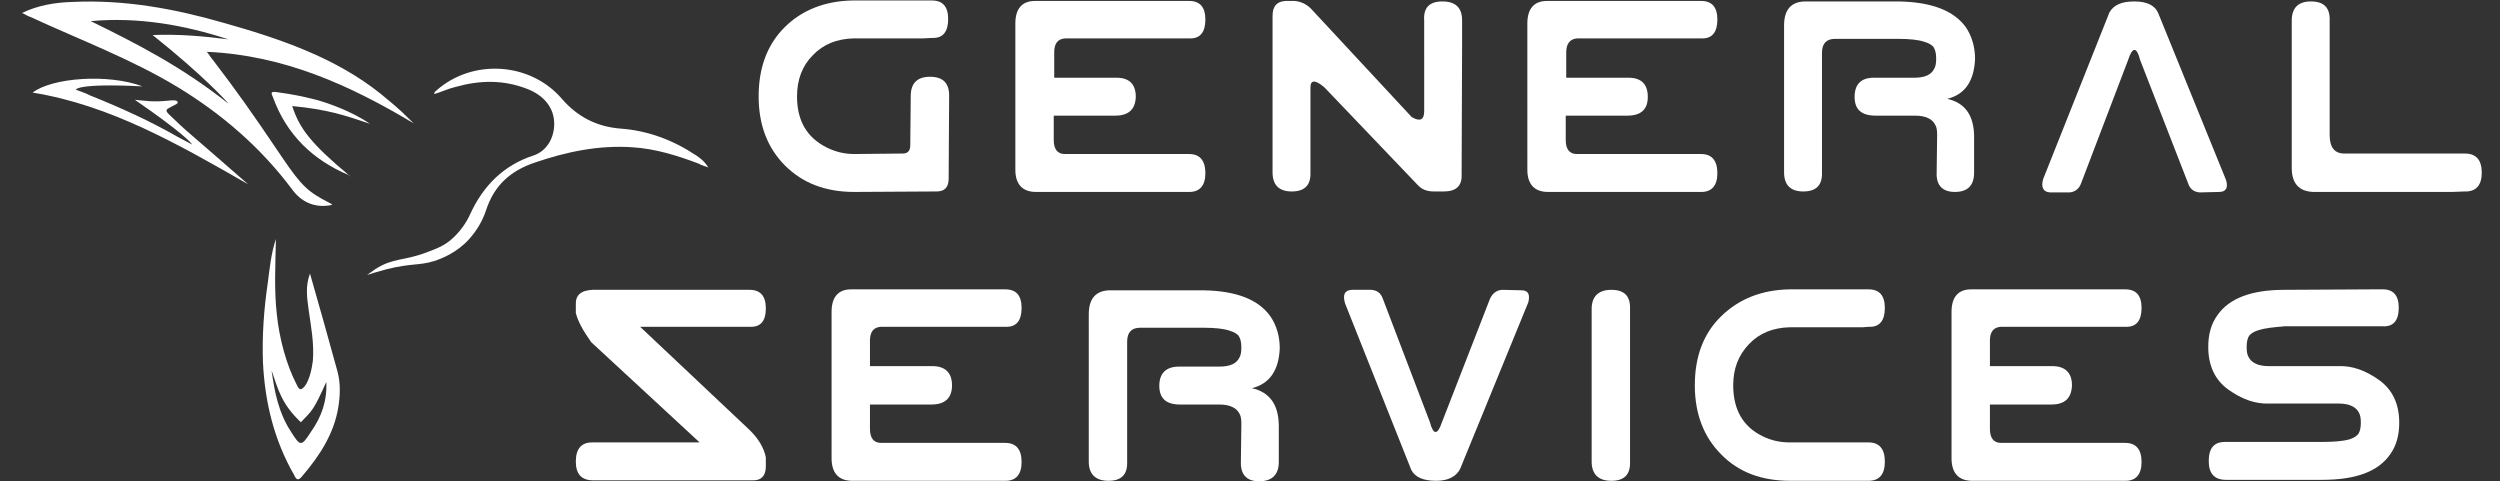 <?xml version="1.0" encoding="utf-8"?>
<!-- Generator: Adobe Illustrator 21.0.0, SVG Export Plug-In . SVG Version: 6.00 Build 0)  -->
<svg version="1.1" id="Layer_1" xmlns="http://www.w3.org/2000/svg" xmlns:xlink="http://www.w3.org/1999/xlink" x="0px" y="0px"
	 viewBox="0 0 521 100.3" style="enable-background:new 0 0 521 100.3;" xml:space="preserve">
<rect x="0" y="0" width="521" height="100.3" fill="#333333" stroke="none"/>
<style type="text/css">
	.st0{fill:#FFFFFF;}
</style>
<g>
	<g>
		<path class="st0" d="M43.1,10.8c0.6,0.7,0.8,1.2,1.2,1.6c5.1,6.7,7.9,10.6,14.5,20.4c4.2,6.2,5.5,7.2,9.7,9.4
			c0.7,0.4,1.1,0.4,0.2,0.6c-3.2,0.5-5.9-0.7-7.8-3.3c-6.5-8.7-14.6-15.7-23.8-21.3c-9.7-5.9-20.7-10-30.6-14.6
			C5.6,3.3,5.3,3,4.6,2.7c3.3-1.6,6.9-2.2,10.6-2.3c10.7-0.5,21.1,1.4,31.2,4.3c11.7,3.3,23.4,7.2,33,14.9c4.4,3.6,4.3,3.7,6.8,6.1
			C73,17.8,59.2,11.5,43.1,10.8z M31.8,7.3C37.4,7.1,42,7.5,47.6,8.2c-9.2-3-18.8-4.7-28.7-3.8c9.6,4.7,19,9.5,28.7,17.2
			C47.7,21.6,42.5,15.8,31.8,7.3z"/>
		<path class="st0" d="M147.6,34.9c-0.7-1.2-1.6-1.9-2.5-2.5c-4.8-3.2-10.1-5.2-15.8-5.6c-4.9-0.4-8.9-2.4-12.2-6.2
			c-6.6-7.7-18.7-8.4-26.2-1.7c-0.2,0.2-0.4,0.2-0.4,0.7c1.7-0.5,2.8-1.1,4.5-1.5c5-1.4,9.9-1.5,14.8,0.4c3.7,1.4,5.7,4.1,5.7,7.3
			c0,3-1.6,5.7-4.3,6.6c-6.2,2-10.5,6.3-13.2,12.2c-0.9,2-2.2,3.7-3.6,5c-1.8,1.7-3.7,2.3-5.5,3c-4.7,1.8-7,1.1-10.7,3.5
			c-0.7,0.5-1.3,0.9-1.7,1.2c0.9-0.3,2.3-0.7,4.1-1.2c5.3-1.3,6.6-0.7,9.9-1.7c1.5-0.5,4.7-1.7,7.3-4.6c1.5-1.7,2.7-3.6,3.5-6
			c1.7-5.2,5.1-8.2,10.1-9.9c6.7-2.3,13.5-3.7,20.5-3.2c4.7,0.3,9.2,1.7,13.7,3.4C145.9,34.3,146.7,34.6,147.6,34.9z"/>
		<path class="st0" d="M57.7,65.6c0.5,4.8,1.9,10.3,4.2,14.7c0.5,1,0.8,1.1,1.6,0.2c1-1.3,1.5-3.7,1.7-5.3c0.3-3.7-0.4-7.2-0.9-10.8
			c-0.3-2.3-0.7-4.7,0.3-7.4c2,7,3.9,13.7,5.7,20.3c0.7,2.5,0.6,5.1,0.2,7.6C69.6,90.4,66.6,95,63,99.2c-0.8,1-1.2,0.9-1.7-0.2
			c-4.2-7.3-6.1-15.2-6.5-23.5C54.6,70,55,64.4,55.8,59c0.4-3.1,0.7-6.2,1.7-9.2C57.4,55.2,57.1,60.4,57.7,65.6z M60.6,89.9
			c2,3.2,2.2,3.2,4.2,0.1c2.2-3.1,3.4-6.5,3.2-10.4c-2.7,6-2.9,5.9-5.3,8.4c-4-3.8-4.7-6.7-6.1-10.8C57.2,81.7,58.1,86.1,60.6,89.9z
			"/>
		<path class="st0" d="M15.8,18.7c0,0,2.1,0.7,3,1.2c6.5,2.6,12.6,5.4,18,8.5c1,0.5,2.2,1.2,3.2,1.7c0.1-0.1-2-2.5-11.9-9.3
			c2.4,0.2,3.6,0.5,6.7,0.2c1-0.1,2-0.2,2.2,0.2c0.2,0.4-0.3,0.5-1.4,1.1c-1,0.5-1.3,0.7-0.2,1.7c3.3,3.2,3.3,3.1,8.5,7.6
			c2.6,2.3,5.2,4.5,7.8,6.8C37.4,30.2,23,21.9,6.8,19.3c4-3.1,15.7-4,22.9-1.3C15.9,17.3,15.8,18.7,15.8,18.7z"/>
		<path class="st0" d="M72.7,36.5c-7.8-6.5-10.3-9.7-11.8-14.4c7.3,0.7,10.9,1.9,16.2,3.7c-3.6-2.5-8.6-4.3-11.2-5
			c-3.2-0.8-4.7-1.1-8.2-1.6c-1.4-0.2-1.2,0.2-0.8,1.1C59.7,28,65.1,33.3,72.7,36.5C72.6,36.6,73.4,37,72.7,36.5z"/>
	</g>
	<g>
		<path class="st0" d="M189.8,20c0-2.6,1.3-4,4-4s4,1.3,4,3.9l-0.1,17.3c0,1.8-0.8,2.7-2.5,2.7L178,40c-5.9,0-10.7-1.8-14.4-5.5
			c-3.6-3.6-5.5-8.4-5.5-14.4s1.8-10.8,5.4-14.4c3.6-3.6,8.4-5.5,14.2-5.6h16.5c2.3,0,3.4,1.3,3.4,3.9s-1.1,4-3.3,3.9L192.4,8h-14.5
			c-3.5,0.1-6.3,1.2-8.5,3.5c-2.2,2.2-3.3,5.1-3.3,8.6c0,5,2,8.5,6.1,10.6c1.8,0.9,3.7,1.4,5.8,1.4l9.8-0.1c1.3,0.1,1.9-0.5,1.9-1.7
			L189.8,20L189.8,20z"/>
		<path class="st0" d="M232.4,24.1h-12.8v5.1c0,1.9,0.8,2.9,2.3,2.9h25.9c2.3,0,3.4,1.4,3.4,4s-1.2,4-3.6,3.9h-9.8h-21.9
			c-2.8,0-4.3-1.6-4.3-4.6V4.9c0-3.1,1.4-4.7,4.1-4.7h32.1c2.3,0,3.4,1.3,3.4,3.9s-1.1,4-3.3,3.9h-5.1h-2.9H222
			c-1.6,0.1-2.3,1.1-2.3,2.9v5.3h13c2.7,0,4,1.4,4,4C236.6,22.8,235.2,24.1,232.4,24.1z"/>
		<path class="st0" d="M304.7,9.5l-0.1,26.9c0.1,2.4-1.2,3.5-3.7,3.5h-2.1c-1.4,0-2.5-0.4-3.4-1.4L276,18.2c-1.9-1.6-2.9-1.6-2.9,0
			v3.9v13.8c0.1,2.7-1.2,4-3.9,4s-4-1.4-4-4V23.8V3.3c0-2,0.9-3,2.7-3.1h1.9c1.2,0.1,2.4,0.6,3.4,1.6l21,22.6c1.7,1,2.6,0.6,2.6-1.2
			v-11V4.3c-0.2-2.7,1.1-4,3.8-4c2.7,0,4.1,1.3,4.1,3.9V9.5L304.7,9.5z"/>
		<path class="st0" d="M339.1,24.1h-12.8v5.1c0,1.9,0.8,2.9,2.3,2.9h25.9c2.3,0,3.4,1.4,3.4,4s-1.2,4-3.6,3.9h-9.8h-21.9
			c-2.8,0-4.3-1.6-4.3-4.6V4.9c0-3.1,1.4-4.7,4.1-4.7h32.1c2.3,0,3.4,1.3,3.4,3.9s-1.1,4-3.3,3.9h-5.1h-2.9h-17.9
			c-1.5,0.1-2.3,1.1-2.3,2.9v5.3h13c2.7,0,4,1.4,4,4C343.4,22.8,342,24.1,339.1,24.1z"/>
		<path class="st0" d="M386.5,20.2c0-2.6,1.3-4,4-4h8.4c2.2,0,3.6-0.6,4.2-1.9c0.3-0.5,0.4-1.2,0.4-2.1c0-1.1-0.2-1.8-0.5-2.3
			s-1-0.9-2-1.2c-1.2-0.4-3-0.6-5.4-0.6h-13.2c-1.8,0-2.7,1-2.7,2.9v24.9c0.1,2.7-1.2,4-3.9,4c-2.7,0-4-1.4-4-4V5.3
			c0-3.3,1.5-5,4.5-5h19.3c6.9,0.1,11.6,1.9,14.1,5.4c1.2,1.8,1.9,4,1.9,6.6c-0.2,4.6-2.1,7.4-5.8,8.3c3.6,0.8,5.5,3.3,5.6,7.6v6.9
			V36c0,2.6-1.3,4-4,4c-2.6,0-3.9-1.4-3.8-4l0.1-7.9c0-0.9-0.1-1.6-0.4-2.1c-0.6-1.2-2-1.9-4.2-1.9h-8.2
			C387.9,24.1,386.5,22.8,386.5,20.2z"/>
		<path class="st0" d="M443.5,12.5l-9.8,25.7c-0.4,1.1-1.2,1.8-2.4,1.9h-4.1c-1.4-0.1-1.9-1.1-1.4-2.8l13.8-34.7
			c0.9-1.6,2.6-2.3,5.2-2.3s4.3,0.8,5,2.5l14.1,34.7c0.5,1.6,0,2.5-1.4,2.5l-4.1,0.1c-1.2-0.1-2-0.7-2.4-1.9l-10-25.7
			C445.3,9.7,444.4,9.7,443.5,12.5z"/>
		<path class="st0" d="M517.2,36c0,2.6-1.2,4-3.6,3.9L511,40h-28.9c-3-0.1-4.5-1.8-4.5-5V4.3c0-2.6,1.3-4,4-4s4,1.3,3.9,4v11.9v11.9
			c0,2.6,1,3.9,3.1,3.9h10.3h14.8C516,32,517.2,33.3,517.2,36z"/>
	</g>
	<g>
		<path class="st0" d="M120,65.2v-1.7c-0.1-2,1.1-3,3.5-3.1h32.7c2.3,0,3.4,1.3,3.4,3.9s-1.1,3.9-3.3,3.8h-22.9l22.7,21.4
			c1.9,1.8,3.1,3.8,3.5,5.8v1.9c0,2-1,3-2.9,2.9h-33.1c-2.4,0-3.6-1.3-3.6-3.9s1.1-4,3.4-4h22.4l-22.6-20.9
			C121.5,68.9,120.4,66.9,120,65.2z"/>
		<path class="st0" d="M194.1,84.3h-12.8v5.1c0,1.9,0.8,2.9,2.3,2.9h25.9c2.3,0,3.4,1.4,3.4,4s-1.2,4-3.6,3.9h-9.8h-21.9
			c-2.8,0-4.3-1.6-4.3-4.7V65c0-3.1,1.4-4.7,4.1-4.7h32.1c2.3,0,3.4,1.3,3.4,3.9s-1.1,4-3.3,3.9h-5.1h-2.9h-18
			c-1.6,0.1-2.3,1.1-2.3,2.9v5.3h13c2.7,0,4.1,1.4,4.1,4C198.4,83,196.9,84.3,194.1,84.3z"/>
		<path class="st0" d="M241.6,80.4c0-2.6,1.4-4,4.1-4h8.4c2.2,0,3.6-0.6,4.2-1.9c0.3-0.5,0.4-1.2,0.4-2.1c0-1.1-0.2-1.8-0.5-2.3
			s-1-0.9-2-1.2c-1.2-0.4-3-0.6-5.4-0.6h-13.2c-1.8,0-2.7,1-2.7,2.9v25c0.1,2.7-1.2,4-3.9,4s-4.1-1.4-4.1-4V65.5c0-3.3,1.5-5,4.5-5
			h19.3c6.9,0.1,11.6,1.9,14.1,5.5c1.2,1.8,1.9,4,1.9,6.6c-0.2,4.7-2.2,7.4-5.8,8.3c3.6,0.8,5.5,3.3,5.6,7.6v6.9v0.9
			c0,2.6-1.4,4-4.1,4c-2.6,0-3.9-1.4-3.8-4.1l0.1-7.9c0-0.9-0.1-1.6-0.4-2.1c-0.6-1.2-2-1.9-4.2-1.9h-8.2
			C243,84.3,241.6,83,241.6,80.4z"/>
		<path class="st0" d="M300.5,88l10-25.7c0.5-1.1,1.3-1.8,2.5-1.9l4.1,0.1c1.4,0,1.8,0.9,1.4,2.5l-14.2,34.7c-0.8,1.6-2.5,2.5-5,2.5
			c-2.6,0-4.4-0.7-5.2-2.3l-13.8-34.7c-0.5-1.8-0.1-2.7,1.4-2.8h4.1c1.2,0.1,2,0.7,2.4,1.9L298,88C298.7,90.7,299.6,90.7,300.5,88z"
			/>
		<path class="st0" d="M331.7,74.2v-9.8c0-2.6,1.4-4,4.1-4s4,1.3,3.9,4v31.8c0.1,2.7-1.2,4-3.9,4c-2.7,0-4.1-1.4-4.1-4V74.2z"/>
		<path class="st0" d="M389.4,92.2c2.3,0,3.4,1.4,3.4,4s-1.1,4-3.4,4h-16.3c-6,0-10.8-1.8-14.4-5.5c-3.6-3.6-5.5-8.4-5.5-14.4
			s1.8-10.8,5.5-14.4s8.4-5.5,14.3-5.6h16.4c2.3,0,3.4,1.3,3.4,3.9c0,2.6-1.1,4-3.3,3.9l-1.3,0.1H373c-3.5,0.1-6.3,1.2-8.5,3.5
			s-3.3,5.1-3.3,8.6c0,5,2,8.6,6.1,10.6c1.8,0.9,3.7,1.3,5.7,1.3H389.4z"/>
		<path class="st0" d="M427.5,84.3h-12.8v5.1c0,1.9,0.8,2.9,2.3,2.9h25.9c2.3,0,3.4,1.4,3.4,4s-1.2,4-3.6,3.9h-9.8H411
			c-2.8,0-4.3-1.6-4.3-4.7V65c0-3.1,1.4-4.7,4.1-4.7h32.1c2.3,0,3.4,1.3,3.4,3.9s-1.1,4-3.3,3.9h-5.1H435h-18
			c-1.6,0.1-2.3,1.1-2.3,2.9v5.3h13c2.7,0,4.1,1.4,4.1,4C431.7,83,430.3,84.3,427.5,84.3z"/>
		<path class="st0" d="M487.4,76.3c2.8-0.1,5.6,0.9,8.4,2.9s4.2,5,4.2,8.9c0,2.6-0.6,4.8-1.9,6.6c-2.5,3.6-7.2,5.3-14.2,5.3h-20
			c-2.4,0-3.6-1.3-3.6-3.9c0-2.7,1.1-4,3.4-4h7H484c2.5,0,4.4-0.2,5.5-0.5c1-0.3,1.6-0.7,2-1.2c0.3-0.5,0.5-1.2,0.5-2.3
			c0-0.9-0.1-1.6-0.4-2.1c-0.6-1.2-2-1.9-4.2-1.9h-14.6c-2.8,0.1-5.6-0.9-8.4-2.9s-4.2-5-4.2-8.9c0-2.6,0.6-4.8,1.9-6.6
			c2.5-3.6,7.2-5.3,14-5.3l18.6-0.1h1.6c2.4-0.1,3.6,1.2,3.6,3.8c0,2.7-1.1,4-3.3,3.9h-20.5c-2.4,0.2-4.2,0.4-5.4,0.8
			c-1,0.3-1.6,0.7-2,1.2c-0.3,0.5-0.5,1.2-0.5,2.3c0,0.9,0.1,1.6,0.4,2.1c0.6,1.2,2,1.9,4.2,1.9h6.6
			C479.4,76.3,487.4,76.3,487.4,76.3z"/>
	</g>
</g>
</svg>
